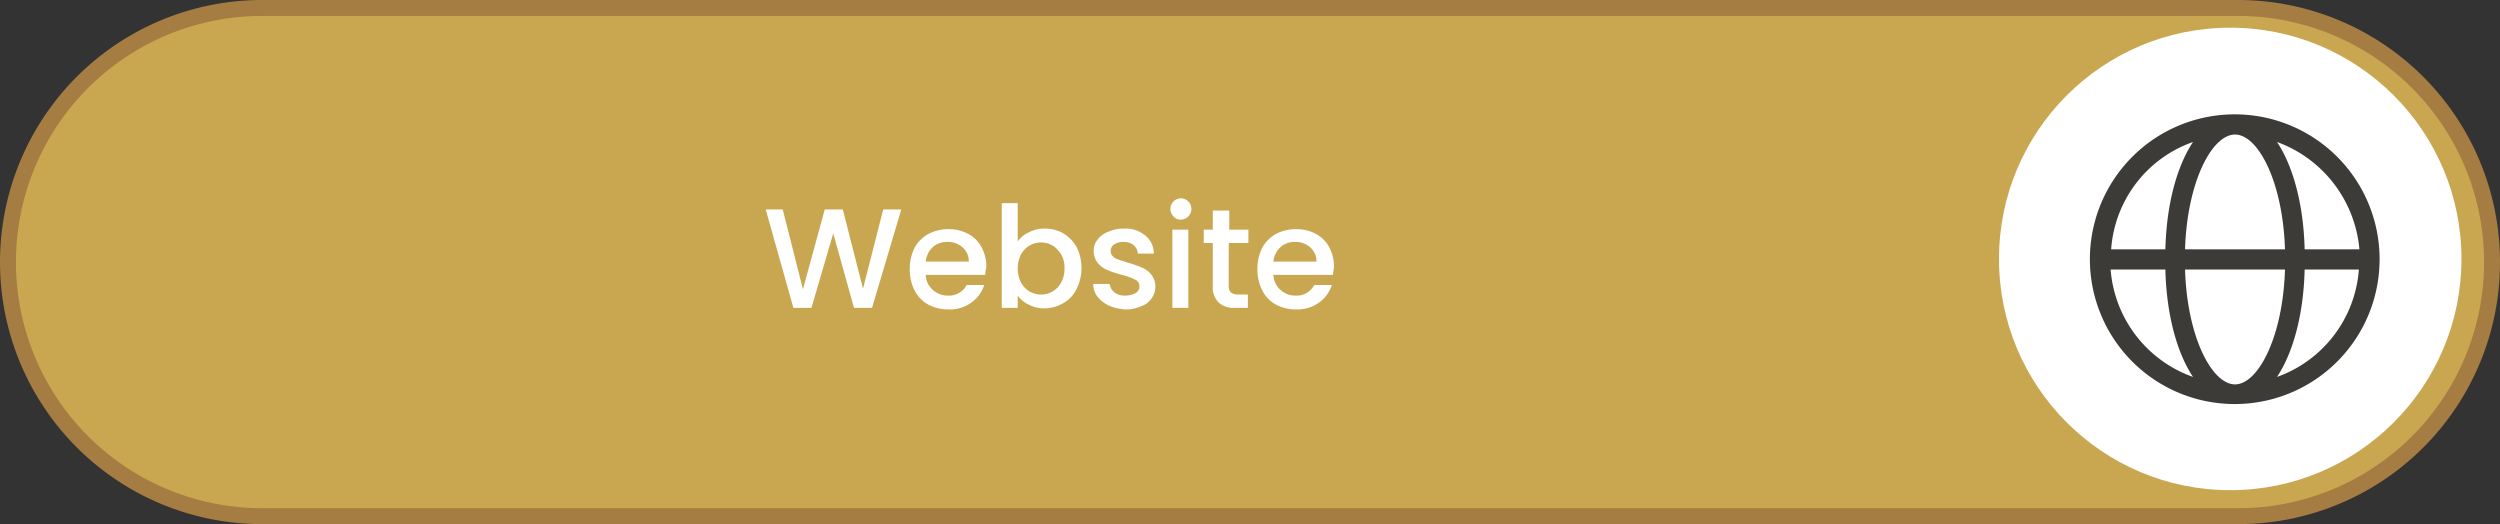 <svg id="Layer_1" data-name="Layer 1" xmlns="http://www.w3.org/2000/svg" viewBox="0 0 470.3 98.6"><rect x="0" y="0" width="470.3" height="98.6" fill="#333333" stroke="none"/><defs><style>.cls-1{fill:#c9a751;stroke:#a57c41;stroke-miterlimit:10;stroke-width:3px;}.cls-2{isolation:isolate;}.cls-3{fill:#fff;}.cls-4{fill:#3d3b38;}</style></defs><path class="cls-1" d="M420.35,96.19H48.65A47.8,47.8,0,0,1,.85,48.39h0A47.8,47.8,0,0,1,48.65.59h371.7a47.8,47.8,0,0,1,47.8,47.8h0A47.74,47.74,0,0,1,420.35,96.19Z" transform="translate(0.65 0.91)"/><g class="cls-2"><path class="cls-3" d="M168.9,38.5,163.4,57H160l-3.9-14L152,57h-3.4l-5.2-18.5h3.2l3.8,15,4.1-15h3.4l3.8,14.9,3.8-14.9Z" transform="translate(0.65 0.91)"/><path class="cls-3" d="M184.7,50.8H173.5a3.91,3.91,0,0,0,1.3,2.8,4.17,4.17,0,0,0,2.9,1.1,3.73,3.73,0,0,0,3.5-2h3.3a6.45,6.45,0,0,1-2.4,3.3,6.87,6.87,0,0,1-4.3,1.3,7.9,7.9,0,0,1-3.8-.9,6.18,6.18,0,0,1-2.6-2.7,8.43,8.43,0,0,1-.9-4,8.72,8.72,0,0,1,.9-4,6.51,6.51,0,0,1,2.6-2.6,7.9,7.9,0,0,1,3.8-.9,7.51,7.51,0,0,1,3.7.9,6,6,0,0,1,2.5,2.5,7.63,7.63,0,0,1,.9,3.8A5.9,5.9,0,0,0,184.7,50.8Zm-3.1-2.5a3.42,3.42,0,0,0-1.2-2.7,4.1,4.1,0,0,0-2.9-1,3.94,3.94,0,0,0-2.7,1,4.32,4.32,0,0,0-1.3,2.7Z" transform="translate(0.65 0.91)"/><path class="cls-3" d="M192.9,42.8a6,6,0,0,1,3-.7,6.76,6.76,0,0,1,3.5.9,7,7,0,0,1,2.5,2.6,8.9,8.9,0,0,1,0,7.8,6,6,0,0,1-2.5,2.7,7.11,7.11,0,0,1-3.5,1,6,6,0,0,1-3-.7,5.1,5.1,0,0,1-2.1-1.7V57h-3V37.3h3v7.2A5.1,5.1,0,0,1,192.9,42.8ZM199,47a5.23,5.23,0,0,0-1.6-1.7,4.33,4.33,0,0,0-4.4,0,4.36,4.36,0,0,0-1.6,1.7,5.93,5.93,0,0,0,0,5.2,4.4,4.4,0,0,0,1.6,1.7,4.33,4.33,0,0,0,4.4,0,4.36,4.36,0,0,0,1.6-1.7,5.4,5.4,0,0,0,.6-2.7A4.63,4.63,0,0,0,199,47Z" transform="translate(0.65 0.91)"/><path class="cls-3" d="M208,56.6a6.2,6.2,0,0,1-2.2-1.7,4.07,4.07,0,0,1-.8-2.4h3.1a2.4,2.4,0,0,0,.9,1.6,3.17,3.17,0,0,0,2,.6,3.94,3.94,0,0,0,2-.5,1.36,1.36,0,0,0,.7-1.3,1.3,1.3,0,0,0-.8-1.2,11.33,11.33,0,0,0-2.5-.9,21.16,21.16,0,0,1-2.7-.9,4.63,4.63,0,0,1-1.8-1.3,3.57,3.57,0,0,1-.8-2.3,3.14,3.14,0,0,1,.7-2.1,4.42,4.42,0,0,1,2-1.5,7,7,0,0,1,3-.6,5.68,5.68,0,0,1,4,1.3,4.27,4.27,0,0,1,1.6,3.4h-3a2.26,2.26,0,0,0-.8-1.6,2.88,2.88,0,0,0-1.9-.6,3,3,0,0,0-1.8.5,1.43,1.43,0,0,0-.6,1.2,1.28,1.28,0,0,0,.4,1,2.07,2.07,0,0,0,1,.6c.4.2,1,.3,1.8.6a19.11,19.11,0,0,1,2.6.9,4.63,4.63,0,0,1,1.8,1.3,3.75,3.75,0,0,1,.1,4.5,3.82,3.82,0,0,1-2,1.5,6.68,6.68,0,0,1-3,.6A9.42,9.42,0,0,1,208,56.6Z" transform="translate(0.65 0.91)"/><path class="cls-3" d="M220.1,39.8a2,2,0,0,1,1.4-3.4,2,2,0,0,1,1.4.6,2,2,0,0,1-1.4,3.4A1.68,1.68,0,0,1,220.1,39.8Zm2.8,2.5V57h-3V42.3Z" transform="translate(0.65 0.91)"/><path class="cls-3" d="M230.5,44.8v8.1a1.59,1.59,0,0,0,.4,1.2,2.23,2.23,0,0,0,1.3.4h1.9V57h-2.4a4.14,4.14,0,0,1-3.1-1,4,4,0,0,1-1.1-3.1V44.8h-1.7V42.3h1.7V38.7h3.1v3.6h3.6v2.5Z" transform="translate(0.65 0.91)"/><path class="cls-3" d="M250.1,50.8H238.9a3.91,3.91,0,0,0,1.3,2.8,4.17,4.17,0,0,0,2.9,1.1,3.73,3.73,0,0,0,3.5-2h3.3a6.45,6.45,0,0,1-2.4,3.3,6.87,6.87,0,0,1-4.3,1.3,7.9,7.9,0,0,1-3.8-.9,6.18,6.18,0,0,1-2.6-2.7,8.43,8.43,0,0,1-.9-4,8.72,8.72,0,0,1,.9-4,6.51,6.51,0,0,1,2.6-2.6,7.9,7.9,0,0,1,3.8-.9,7.51,7.51,0,0,1,3.7.9,6,6,0,0,1,2.5,2.5,7.63,7.63,0,0,1,.9,3.8C250.2,49.8,250.2,50.3,250.1,50.8ZM247,48.3a3.42,3.42,0,0,0-1.2-2.7,4.1,4.1,0,0,0-2.9-1,3.94,3.94,0,0,0-2.7,1,4.32,4.32,0,0,0-1.3,2.7Z" transform="translate(0.65 0.91)"/></g><circle class="cls-3" cx="419.55" cy="48.71" r="43.5"/><path class="cls-4" d="M392.5,47.9a27.25,27.25,0,1,0,27.3-27.3,27.25,27.25,0,0,0-27.3,27.3Zm19.4-22.1c-3,4.5-5,11.7-5.2,20.2H396.5A23.11,23.11,0,0,1,411.9,25.8Zm-1.5,24h18.8c-.4,12.8-5.1,21.6-9.4,21.6s-9-8.8-9.4-21.6Zm0-3.8c.4-12.8,5.1-21.6,9.4-21.6s9,8.8,9.4,21.6Zm32.8,0H432.9c-.2-8.5-2.2-15.7-5.2-20.2A23.68,23.68,0,0,1,443.2,46ZM427.7,70c3-4.5,5-11.7,5.2-20.2h10.2A23.26,23.26,0,0,1,427.7,70ZM396.4,49.8h10.3c.2,8.5,2.2,15.7,5.2,20.2A23.37,23.37,0,0,1,396.4,49.8Z" transform="translate(0.65 0.91)"/></svg>